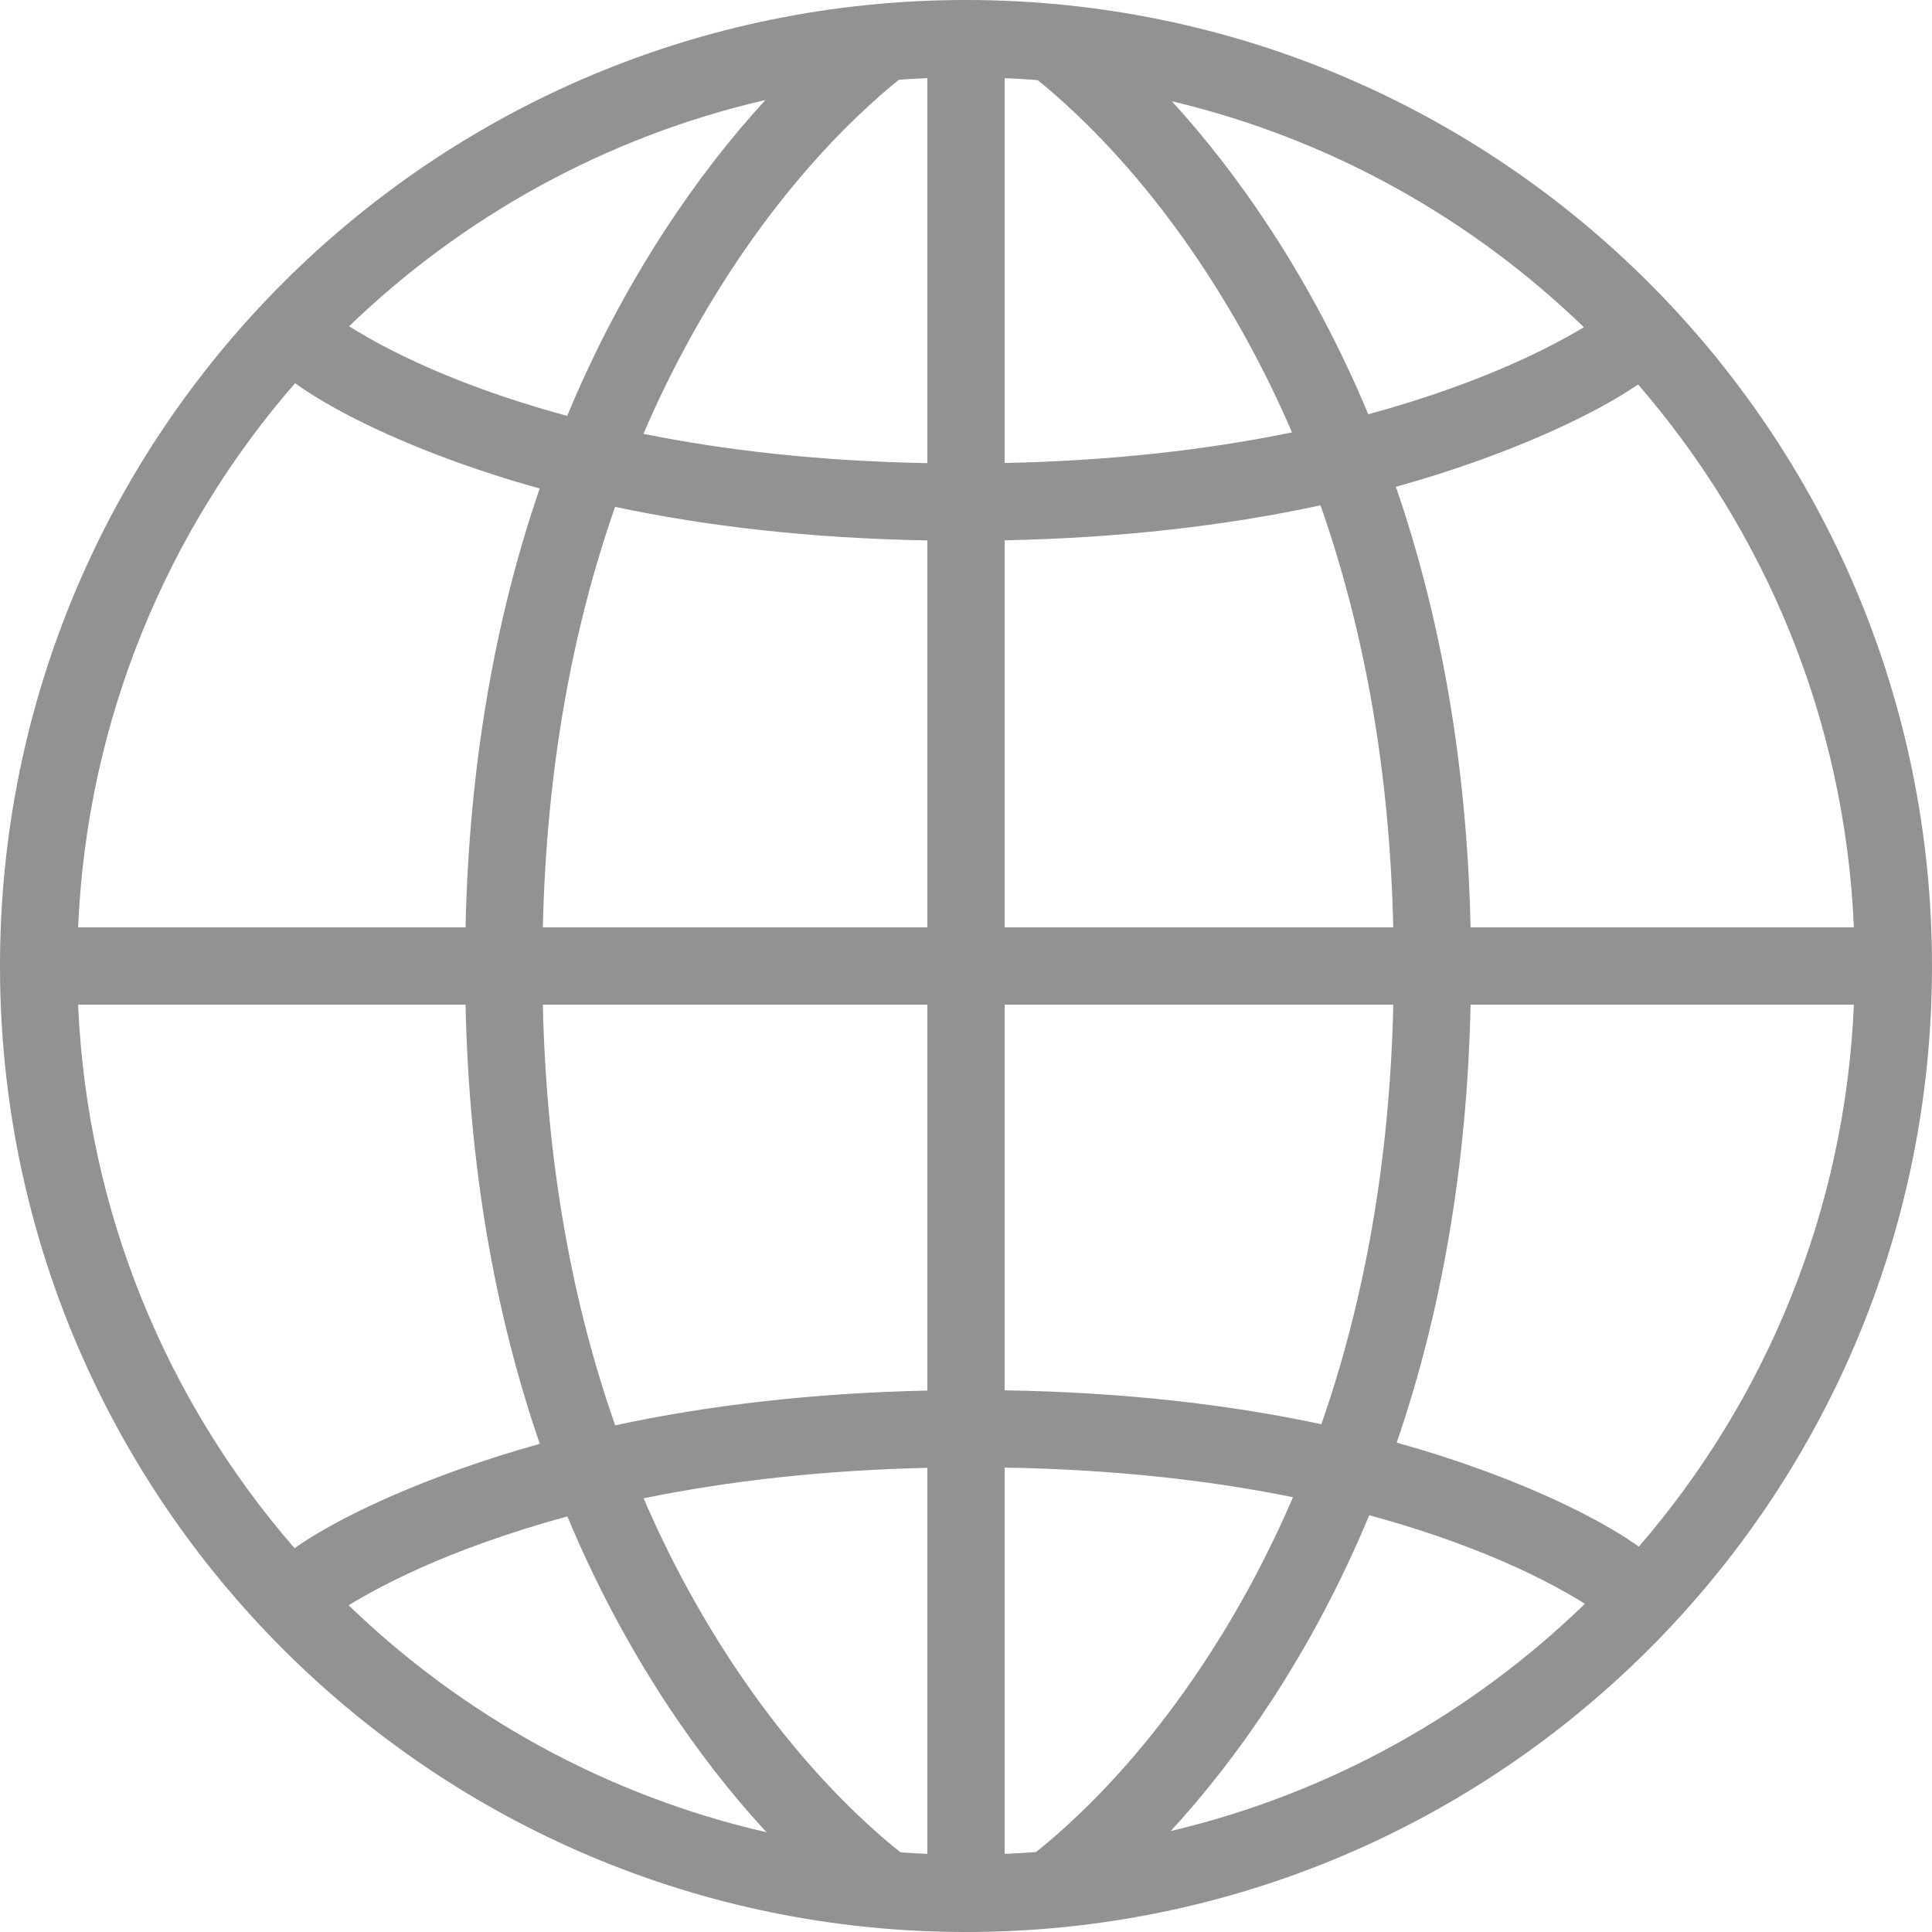 <?xml version="1.0" encoding="UTF-8"?>
<svg width="60px" height="60px" viewBox="0 0 60 60" version="1.1" xmlns="http://www.w3.org/2000/svg" xmlns:xlink="http://www.w3.org/1999/xlink">
    <!-- Generator: Sketch 42 (36781) - http://www.bohemiancoding.com/sketch -->
    <title>World Clock</title>
    <desc>Created with Sketch.</desc>
    <defs></defs>
    <g id="Desktop" stroke="none" stroke-width="1" fill="none" fill-rule="evenodd">
        <g id="Training-Page---Core---2" transform="translate(-96, -1560)" fill="#929292">
            <path d="M145.188,1570.162 C141.687,1566.774 137.292,1564.306 132.392,1563.144 C133.449,1564.299 134.489,1565.631 135.476,1567.147 C136.625,1568.91 137.637,1570.815 138.493,1572.865 C139.398,1572.62 140.262,1572.348 141.087,1572.052 C142.496,1571.546 143.681,1571.008 144.648,1570.473 C144.856,1570.358 145.037,1570.253 145.188,1570.162 Z M146.872,1571.94 C145.916,1572.596 144.268,1573.46 141.897,1574.311 C141.083,1574.603 140.234,1574.873 139.35,1575.119 C140.741,1579.158 141.558,1583.712 141.67,1588.8 L153.574,1588.8 C153.299,1582.364 150.82,1576.499 146.872,1571.94 Z M127.2,1574.379 C130.485,1574.31 133.458,1573.976 136.125,1573.428 C135.359,1571.651 134.467,1569.995 133.465,1568.457 C132.202,1566.518 130.852,1564.912 129.507,1563.622 C128.99,1563.126 128.554,1562.75 128.224,1562.488 C127.884,1562.461 127.543,1562.44 127.2,1562.426 L127.2,1574.379 Z M127.2,1576.78 L127.2,1588.8 L139.269,1588.8 C139.157,1583.896 138.359,1579.537 137.01,1575.694 C134.081,1576.325 130.814,1576.707 127.2,1576.78 Z M106.842,1570.132 C107,1570.232 107.194,1570.349 107.426,1570.481 C108.359,1571.013 109.511,1571.55 110.889,1572.054 C111.751,1572.369 112.658,1572.657 113.614,1572.915 C114.474,1570.846 115.493,1568.924 116.651,1567.147 C117.65,1565.615 118.702,1564.27 119.771,1563.106 C114.819,1564.248 110.377,1566.723 106.842,1570.132 Z M105.163,1571.9 C101.195,1576.464 98.702,1582.345 98.426,1588.8 L110.458,1588.8 C110.569,1583.733 111.38,1579.197 112.76,1575.17 C111.82,1574.91 110.922,1574.622 110.065,1574.308 C107.702,1573.444 106.083,1572.564 105.163,1571.9 Z M124.8,1574.383 L124.8,1562.426 C124.505,1562.438 124.211,1562.456 123.918,1562.477 C123.586,1562.739 123.145,1563.119 122.621,1563.622 C121.276,1564.912 119.926,1566.518 118.662,1568.457 C117.652,1570.008 116.754,1571.678 115.983,1573.473 C118.608,1574.003 121.543,1574.323 124.8,1574.383 Z M124.8,1576.783 C121.215,1576.72 117.986,1576.353 115.102,1575.741 C113.762,1579.573 112.971,1583.916 112.859,1588.8 L124.8,1588.8 L124.8,1576.783 Z M145.221,1609.807 C145.07,1609.712 144.888,1609.603 144.675,1609.482 C143.741,1608.949 142.589,1608.412 141.211,1607.908 C140.361,1607.597 139.465,1607.312 138.523,1607.057 C137.659,1609.135 136.634,1611.064 135.468,1612.847 C134.473,1614.37 133.424,1615.706 132.358,1616.864 C137.287,1615.702 141.707,1613.218 145.221,1609.807 Z M146.896,1608.032 C150.83,1603.478 153.3,1597.623 153.574,1591.2 L141.67,1591.2 C141.561,1596.257 140.753,1600.784 139.377,1604.802 C140.304,1605.06 141.19,1605.345 142.036,1605.654 C144.363,1606.506 145.969,1607.372 146.896,1608.032 Z M127.2,1605.578 L127.2,1617.574 C127.526,1617.56 127.851,1617.541 128.174,1617.516 C128.508,1617.254 128.959,1616.869 129.497,1616.356 C130.843,1615.07 132.195,1613.468 133.459,1611.534 C134.477,1609.978 135.38,1608.3 136.155,1606.497 C133.493,1605.957 130.513,1605.633 127.2,1605.578 Z M127.2,1603.178 C130.84,1603.236 134.115,1603.607 137.036,1604.23 C138.371,1600.407 139.159,1596.074 139.27,1591.2 L127.2,1591.2 L127.2,1603.178 Z M106.827,1609.853 C110.372,1613.278 114.832,1615.761 119.804,1616.902 C118.727,1615.735 117.666,1614.386 116.659,1612.847 C115.501,1611.075 114.481,1609.158 113.62,1607.094 C112.711,1607.34 111.843,1607.614 111.014,1607.911 C109.605,1608.416 108.42,1608.955 107.453,1609.489 C107.204,1609.627 106.995,1609.749 106.827,1609.853 Z M105.146,1608.08 C106.088,1607.418 107.762,1606.528 110.204,1605.652 C111.022,1605.358 111.875,1605.087 112.764,1604.84 C111.379,1600.813 110.567,1596.273 110.458,1591.2 L98.426,1591.2 C98.701,1597.646 101.188,1603.519 105.146,1608.08 Z M124.8,1605.585 C121.56,1605.659 118.625,1605.991 115.988,1606.532 C116.759,1608.322 117.658,1609.988 118.668,1611.534 C119.933,1613.468 121.284,1615.07 122.631,1616.356 C123.176,1616.876 123.632,1617.265 123.968,1617.526 C124.244,1617.546 124.521,1617.562 124.8,1617.574 L124.8,1605.585 Z M124.8,1603.185 L124.8,1591.2 L112.858,1591.2 C112.969,1596.089 113.761,1600.434 115.105,1604.265 C118.002,1603.642 121.232,1603.263 124.8,1603.185 Z M126,1620 C109.431,1620 96,1606.569 96,1590 C96,1573.431 109.431,1560 126,1560 C142.569,1560 156,1573.431 156,1590 C156,1606.569 142.569,1620 126,1620 Z" id="World-Clock"></path>
        </g>
    </g>
</svg>